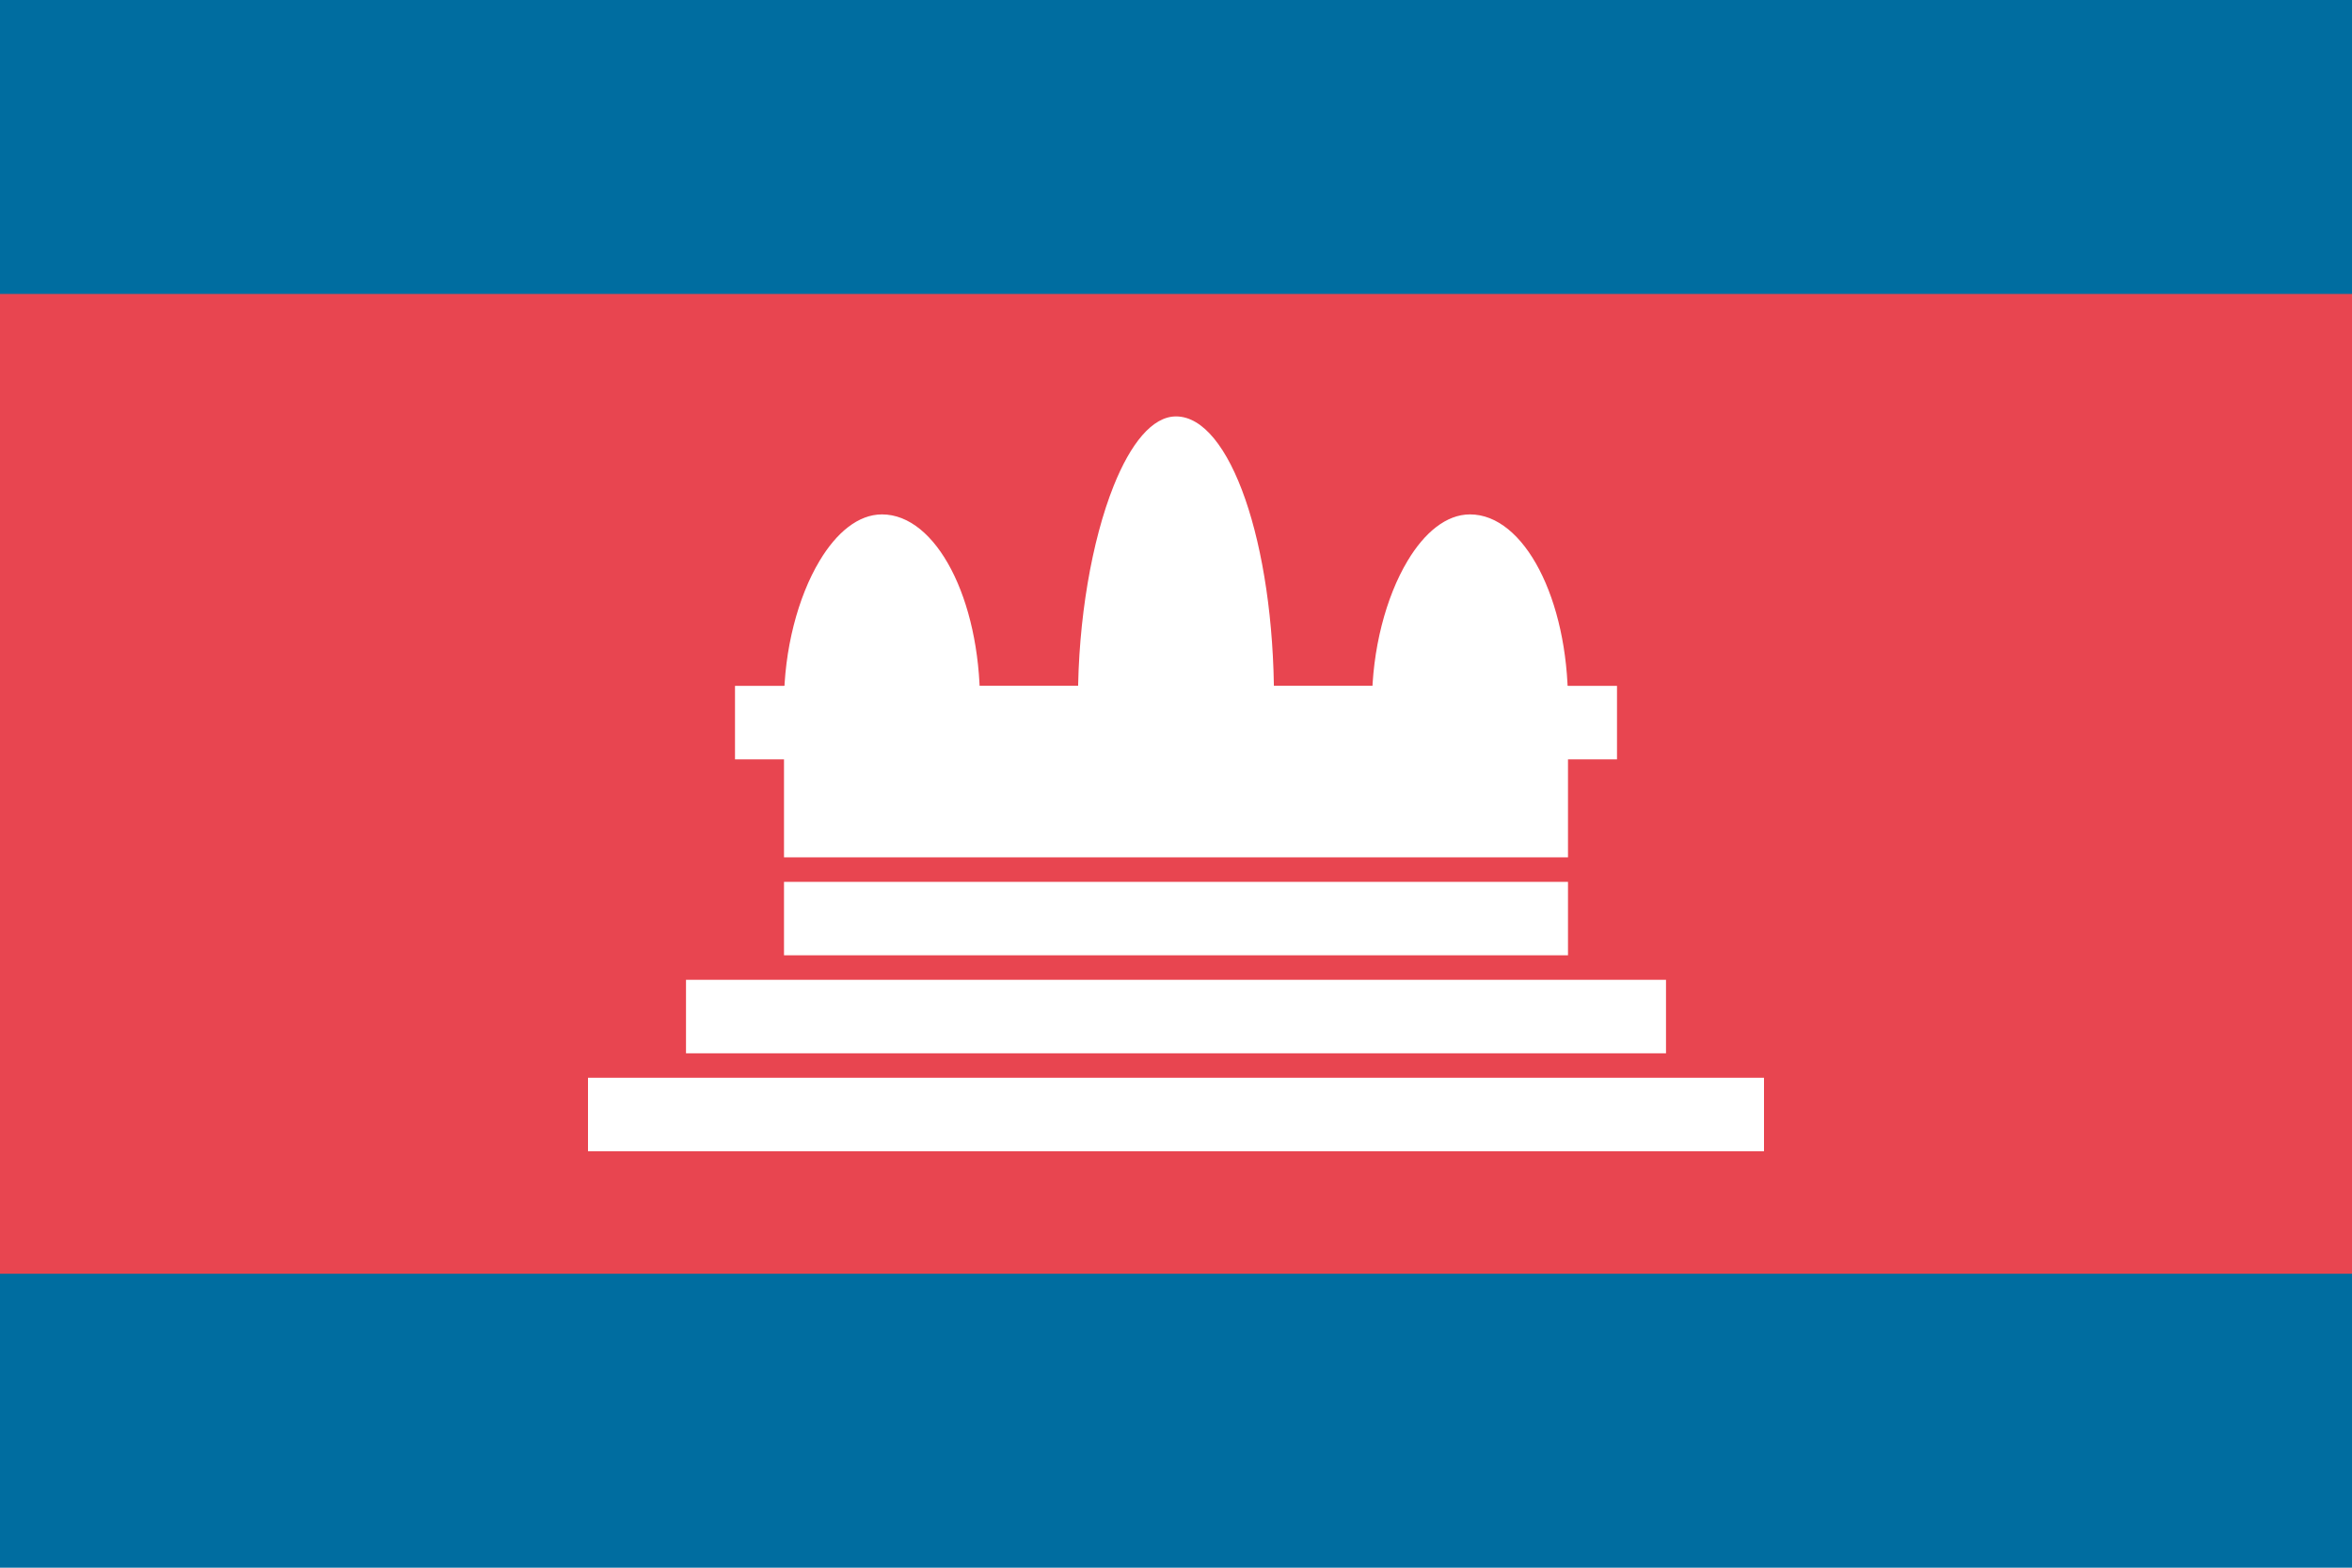 <svg width="24" height="16" viewBox="0 0 24 16" xmlns="http://www.w3.org/2000/svg"><title>flag-kh</title><g fill="none" fill-rule="evenodd"><path fill="#006DA0" d="M0 0h24v16H0z"/><path fill="#E84550" d="M0 3h24v10H0z"/><path fill="#FFF" d="M6 11h12v.75H6zM7 10h10v.75H7zM8 9h8v.75H8zM8 7h8v1.75H8z"/><path fill="#FFF" d="M7.5 7h9v.75h-9z"/><path d="M10 7.173C10 6.11 9.552 5.25 9 5.25c-.242 0-.464.185-.637.474-.222.37-.363.91-.363 1.449 0 .088 2 .077 2 0zM13 7.136c0-1.594-.448-2.886-1-2.886-.242 0-.464.278-.637.711-.222.556-.363 1.367-.363 2.175 0 .133 2 .117 2 0zM16 7.173c0-1.062-.448-1.923-1-1.923-.242 0-.464.185-.637.474-.222.37-.363.91-.363 1.449 0 .088 2 .077 2 0z" fill="#FFF"/></g></svg>